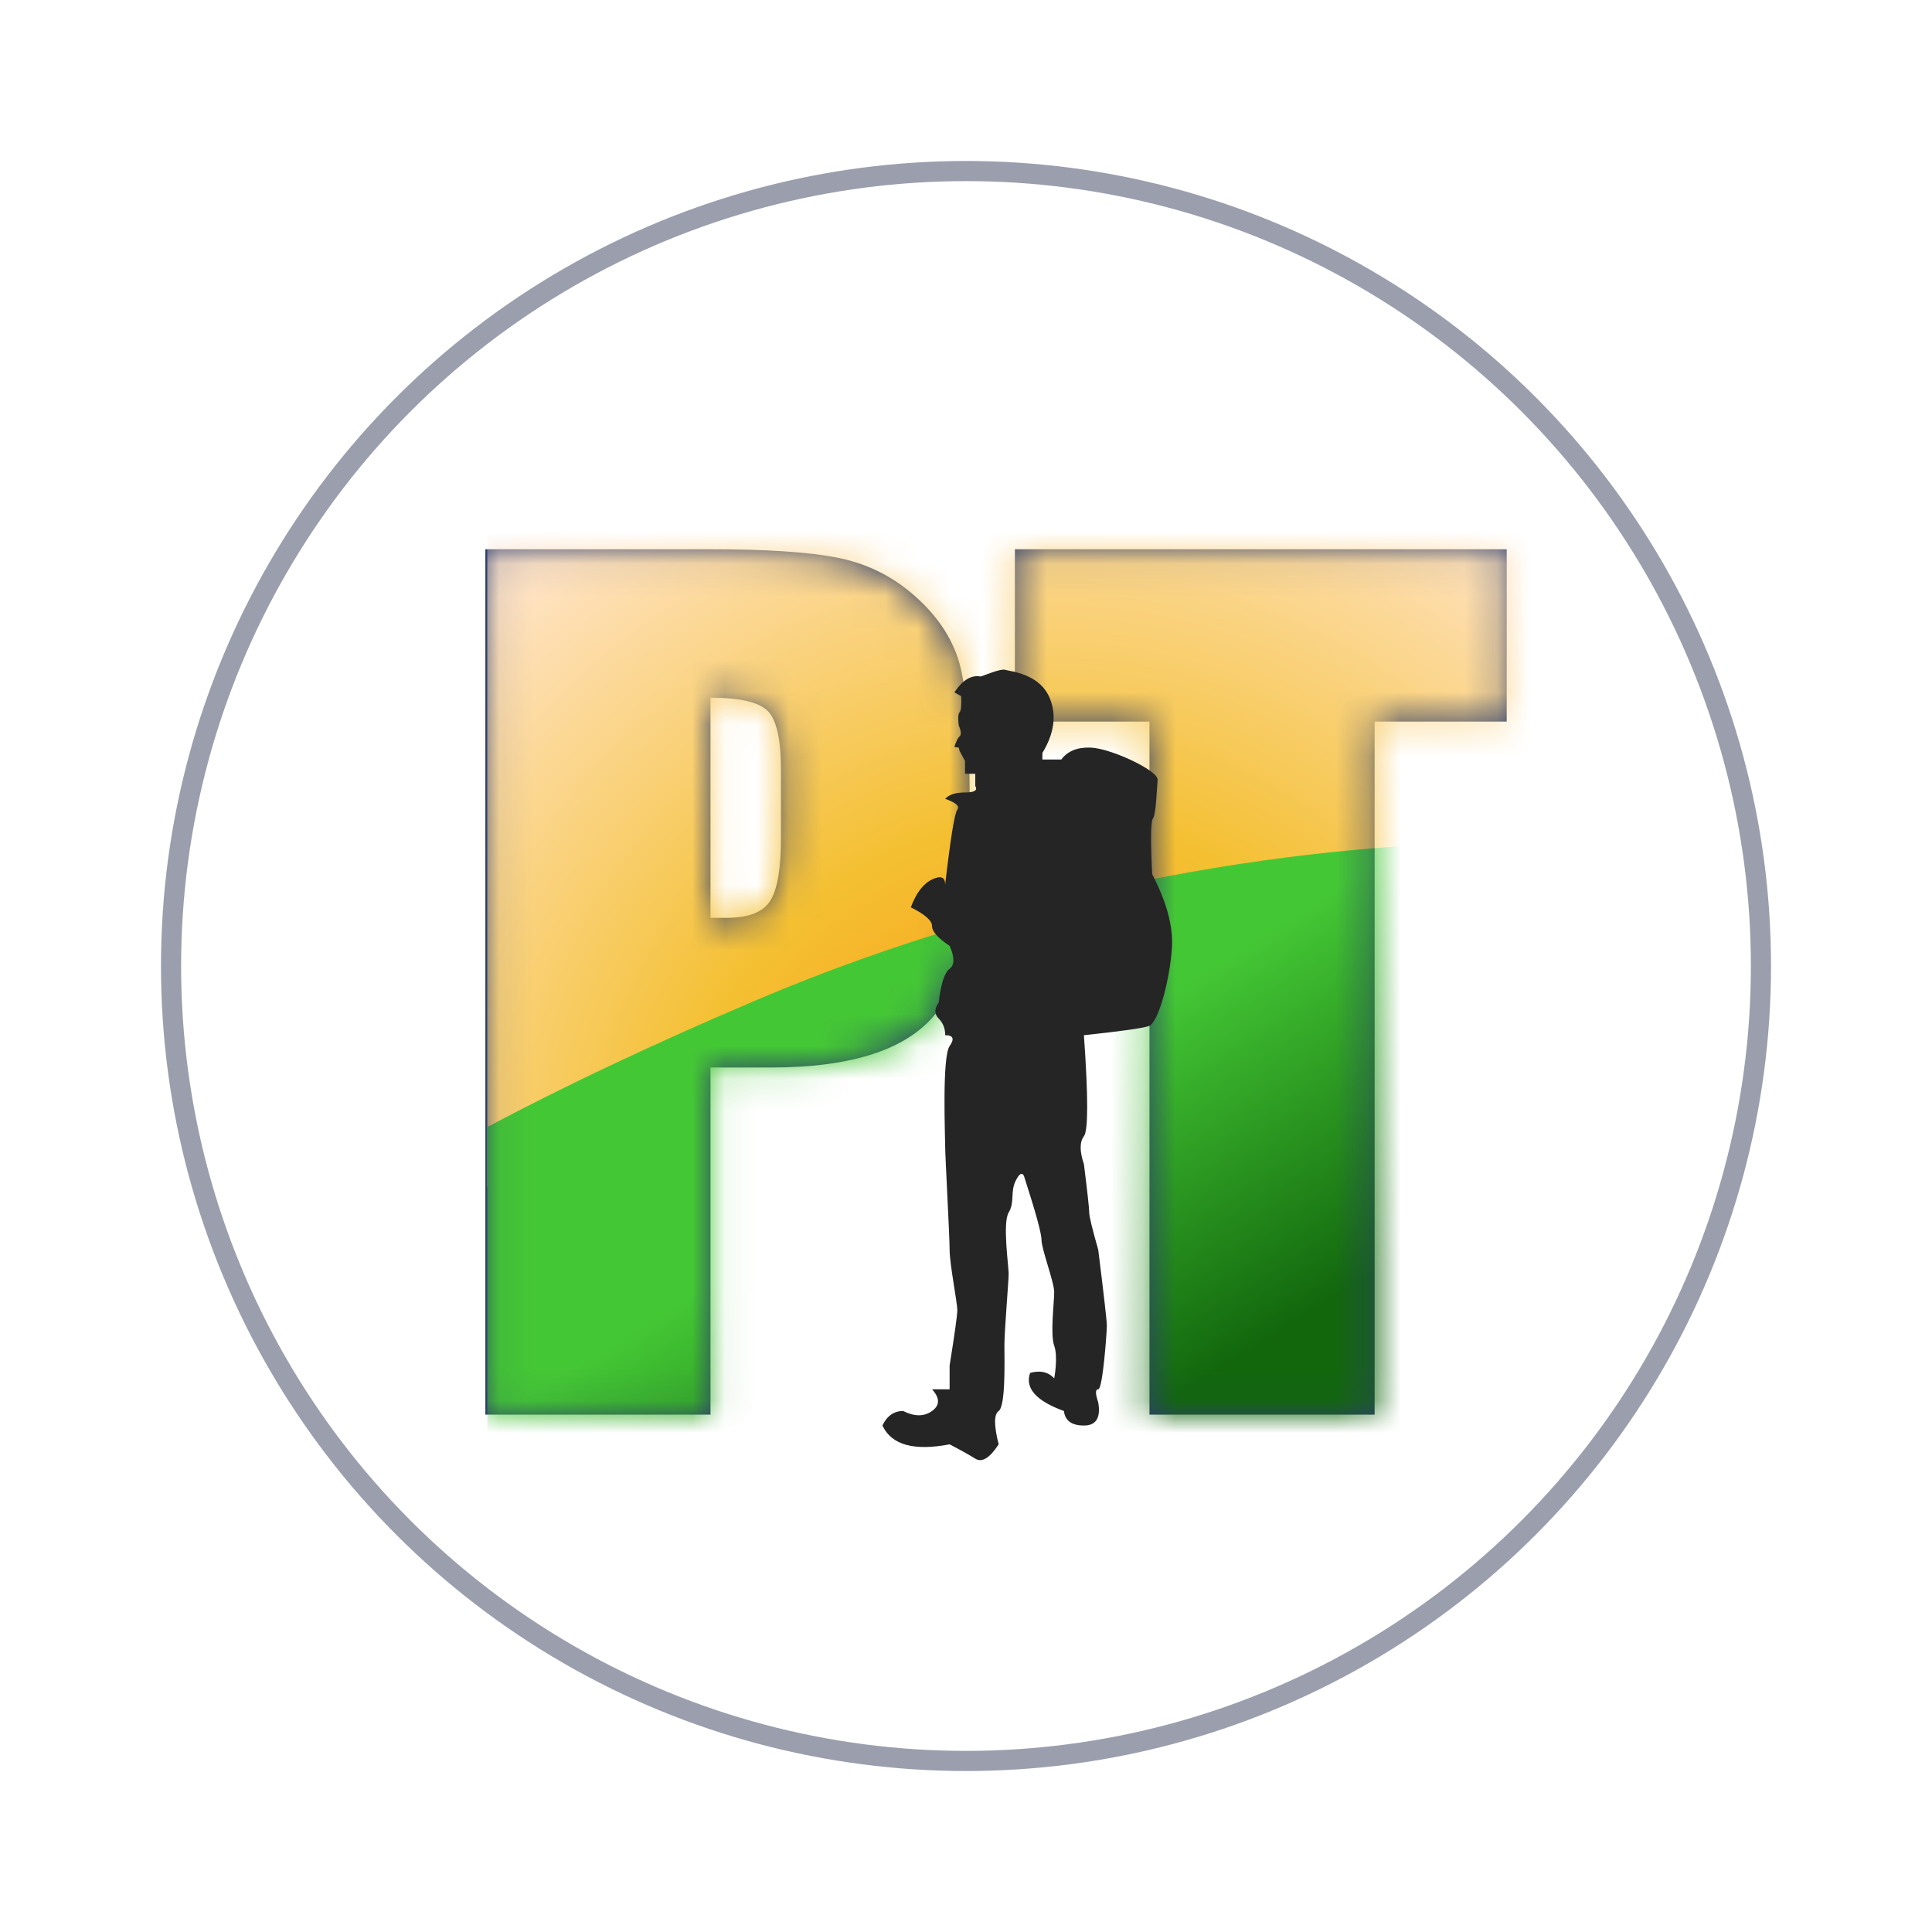 <?xml version="1.0" encoding="UTF-8"?>
<svg width="60px" height="60px" viewBox="0 0 60 60" version="1.1" xmlns="http://www.w3.org/2000/svg" xmlns:xlink="http://www.w3.org/1999/xlink">
    <title>pocket_icon</title>
    <defs>
        <path d="M7.065,26.933 L7.065,16.152 L8.94,16.152 C11.492,16.152 13.211,15.579 14.096,14.433 C14.773,13.574 15.112,12.064 15.112,9.902 L15.112,9.902 L15.112,7.46 C15.108,5.431 14.978,4.064 14.721,3.359 C14.461,2.643 13.992,1.998 13.315,1.426 C12.638,0.853 11.857,0.482 10.971,0.312 C10.086,0.143 8.797,0.058 7.104,0.058 L7.104,0.058 L0.073,0.058 L0.073,26.933 L7.065,26.933 Z M7.573,11.504 L7.065,11.504 L7.065,4.668 C7.977,4.668 8.569,4.804 8.842,5.078 C9.116,5.351 9.253,5.957 9.253,6.894 L9.253,6.894 L9.253,9.043 C9.253,9.98 9.142,10.625 8.921,10.976 C8.699,11.328 8.25,11.504 7.573,11.504 L7.573,11.504 Z M27.69,26.933 L27.69,5.41 L31.792,5.41 L31.792,0.058 L16.518,0.058 L16.518,5.41 L20.698,5.41 L20.698,26.933 L27.69,26.933 Z" id="path-1"></path>
        <radialGradient cx="52.98%" cy="100%" fx="52.98%" fy="100%" r="114.088%" gradientTransform="translate(0.53,1),scale(0.87,1),rotate(-90),translate(-0.53,-1)" id="radialGradient-3">
            <stop stop-color="#FF900E" offset="0%"></stop>
            <stop stop-color="#F4C032" offset="35.14%"></stop>
            <stop stop-color="#FFE2C0" offset="74.899%"></stop>
            <stop stop-color="#E1DDFF" offset="100%"></stop>
        </radialGradient>
        <linearGradient x1="50%" y1="36.155%" x2="83.639%" y2="63.845%" id="linearGradient-4">
            <stop stop-color="#44C735" offset="0%"></stop>
            <stop stop-color="#12670D" offset="100%"></stop>
        </linearGradient>
    </defs>
    <g id="Page-1" stroke="none" stroke-width="1" fill="none" fill-rule="evenodd">
        <g id="App-Icons" transform="translate(-221, -82)">
            <g id="pocket_icon" transform="translate(221, 82)">
                <circle id="Oval" cx="30" cy="30" r="30"></circle>
                <circle id="Oval" stroke="#9A9EAD" stroke-width="0.625" cx="30" cy="30" r="24.688"></circle>
                <g id="Pocket_Icon" transform="translate(15, 17)">
                    <g id="Group-4">
                        <mask id="mask-2" fill="white">
                            <use xlink:href="#path-1"></use>
                        </mask>
                        <use id="PT" fill="#2E3F6C" fill-rule="nonzero" xlink:href="#path-1"></use>
                        <g id="Group-3" mask="url(#mask-2)">
                            <g transform="translate(0.133, -8.667)" id="Rectangle">
                                <rect fill="url(#radialGradient-3)" x="0" y="0" width="32.8" height="28.533"></rect>
                                <path d="M2.65269288e-14,26.667 C2.465,25.359 5.255,24.044 8.369,22.721 C17.103,19.011 25.801,17.829 31.772,17.829 C35.752,17.829 36.095,23.975 32.8,36.267 L2.65269288e-14,36.267 L2.65269288e-14,26.667 Z" fill="url(#linearGradient-4)"></path>
                            </g>
                        </g>
                    </g>
                    <path d="M15.142,15.149 C15.007,17.063 15.007,18.109 15.142,18.287 C15.277,18.465 15.277,18.753 15.142,19.153 C15.032,20.035 14.977,20.536 14.977,20.657 C14.977,20.777 14.883,21.163 14.697,21.814 C14.519,23.244 14.43,24.028 14.43,24.166 C14.43,24.373 14.557,26.145 14.697,26.145 C14.79,26.145 14.79,26.282 14.697,26.555 C14.615,27.032 14.764,27.271 15.142,27.271 C15.521,27.271 15.728,27.121 15.763,26.82 C16.624,26.507 16.975,26.114 16.815,25.641 C16.815,25.641 16.366,25.469 16.065,25.807 C16.065,25.807 15.937,25.147 16.065,24.791 C16.192,24.436 16.065,23.447 16.065,23.13 C16.065,22.813 16.459,21.797 16.459,21.504 C16.459,21.308 16.64,20.647 17.004,19.52 C17.065,19.396 17.151,19.447 17.263,19.674 C17.432,20.014 17.285,20.337 17.479,20.657 C17.673,20.976 17.479,22.33 17.479,22.555 C17.479,22.781 17.611,24.315 17.611,24.791 C17.611,25.268 17.57,26.665 17.79,26.82 C17.938,26.924 17.938,27.269 17.79,27.855 C18.066,28.281 18.308,28.43 18.516,28.3 C18.724,28.171 18.99,28.023 19.313,27.855 C20.422,28.068 21.118,27.874 21.4,27.271 C21.257,26.971 21.042,26.82 20.756,26.82 C20.405,26.997 20.106,26.997 19.859,26.82 C19.612,26.643 19.612,26.418 19.859,26.145 L19.313,26.145 L19.313,25.407 C19.154,24.416 19.074,23.842 19.074,23.685 C19.074,23.45 19.313,22.25 19.313,21.814 C19.313,21.379 19.451,18.918 19.451,18.602 C19.451,18.287 19.551,15.825 19.313,15.487 C19.154,15.262 19.2,15.149 19.451,15.149 C19.448,14.944 19.515,14.772 19.652,14.632 C19.79,14.493 19.79,14.328 19.652,14.138 C19.585,13.557 19.472,13.206 19.313,13.086 C19.154,12.966 19.154,12.729 19.313,12.375 C19.677,12.133 19.859,11.927 19.859,11.759 C19.859,11.591 20.078,11.397 20.518,11.178 C20.35,10.731 20.131,10.443 19.859,10.313 C19.587,10.184 19.451,10.236 19.451,10.471 C19.284,9.032 19.158,8.257 19.074,8.148 C18.99,8.038 19.116,7.925 19.451,7.809 C19.335,7.677 19.13,7.611 18.834,7.611 C18.539,7.611 18.433,7.544 18.516,7.409 L18.516,7.031 L18.834,7.031 L18.834,6.632 L19.002,6.324 L19.029,6.218 L19.165,6.2 C19.114,6.029 19.059,5.919 19.002,5.868 C18.946,5.818 18.954,5.704 19.029,5.528 C19.058,5.305 19.049,5.169 19.002,5.118 C18.956,5.067 18.94,4.901 18.955,4.619 L19.165,4.502 C18.911,4.12 18.64,3.955 18.35,4.009 C18.308,4.009 17.734,3.751 17.58,3.803 C17.427,3.855 16.508,3.914 16.196,4.698 C15.988,5.221 16.067,5.783 16.432,6.385 L16.432,6.587 L15.845,6.587 C15.644,6.321 15.336,6.198 14.919,6.218 C14.293,6.247 12.826,6.932 12.853,7.22 C12.88,7.508 12.902,8.297 13,8.423 C13.066,8.508 13.073,9.082 13.023,10.147 C12.572,11.012 12.367,11.776 12.41,12.439 C12.474,13.433 12.831,14.764 13.124,14.865 C13.319,14.932 13.992,15.027 15.142,15.149 Z" id="Path-2" fill="#252525" transform="translate(16.902, 16.071) scale(-1, 1) translate(-16.902, -16.071) "></path>
                </g>
            </g>
        </g>
    </g>
</svg>